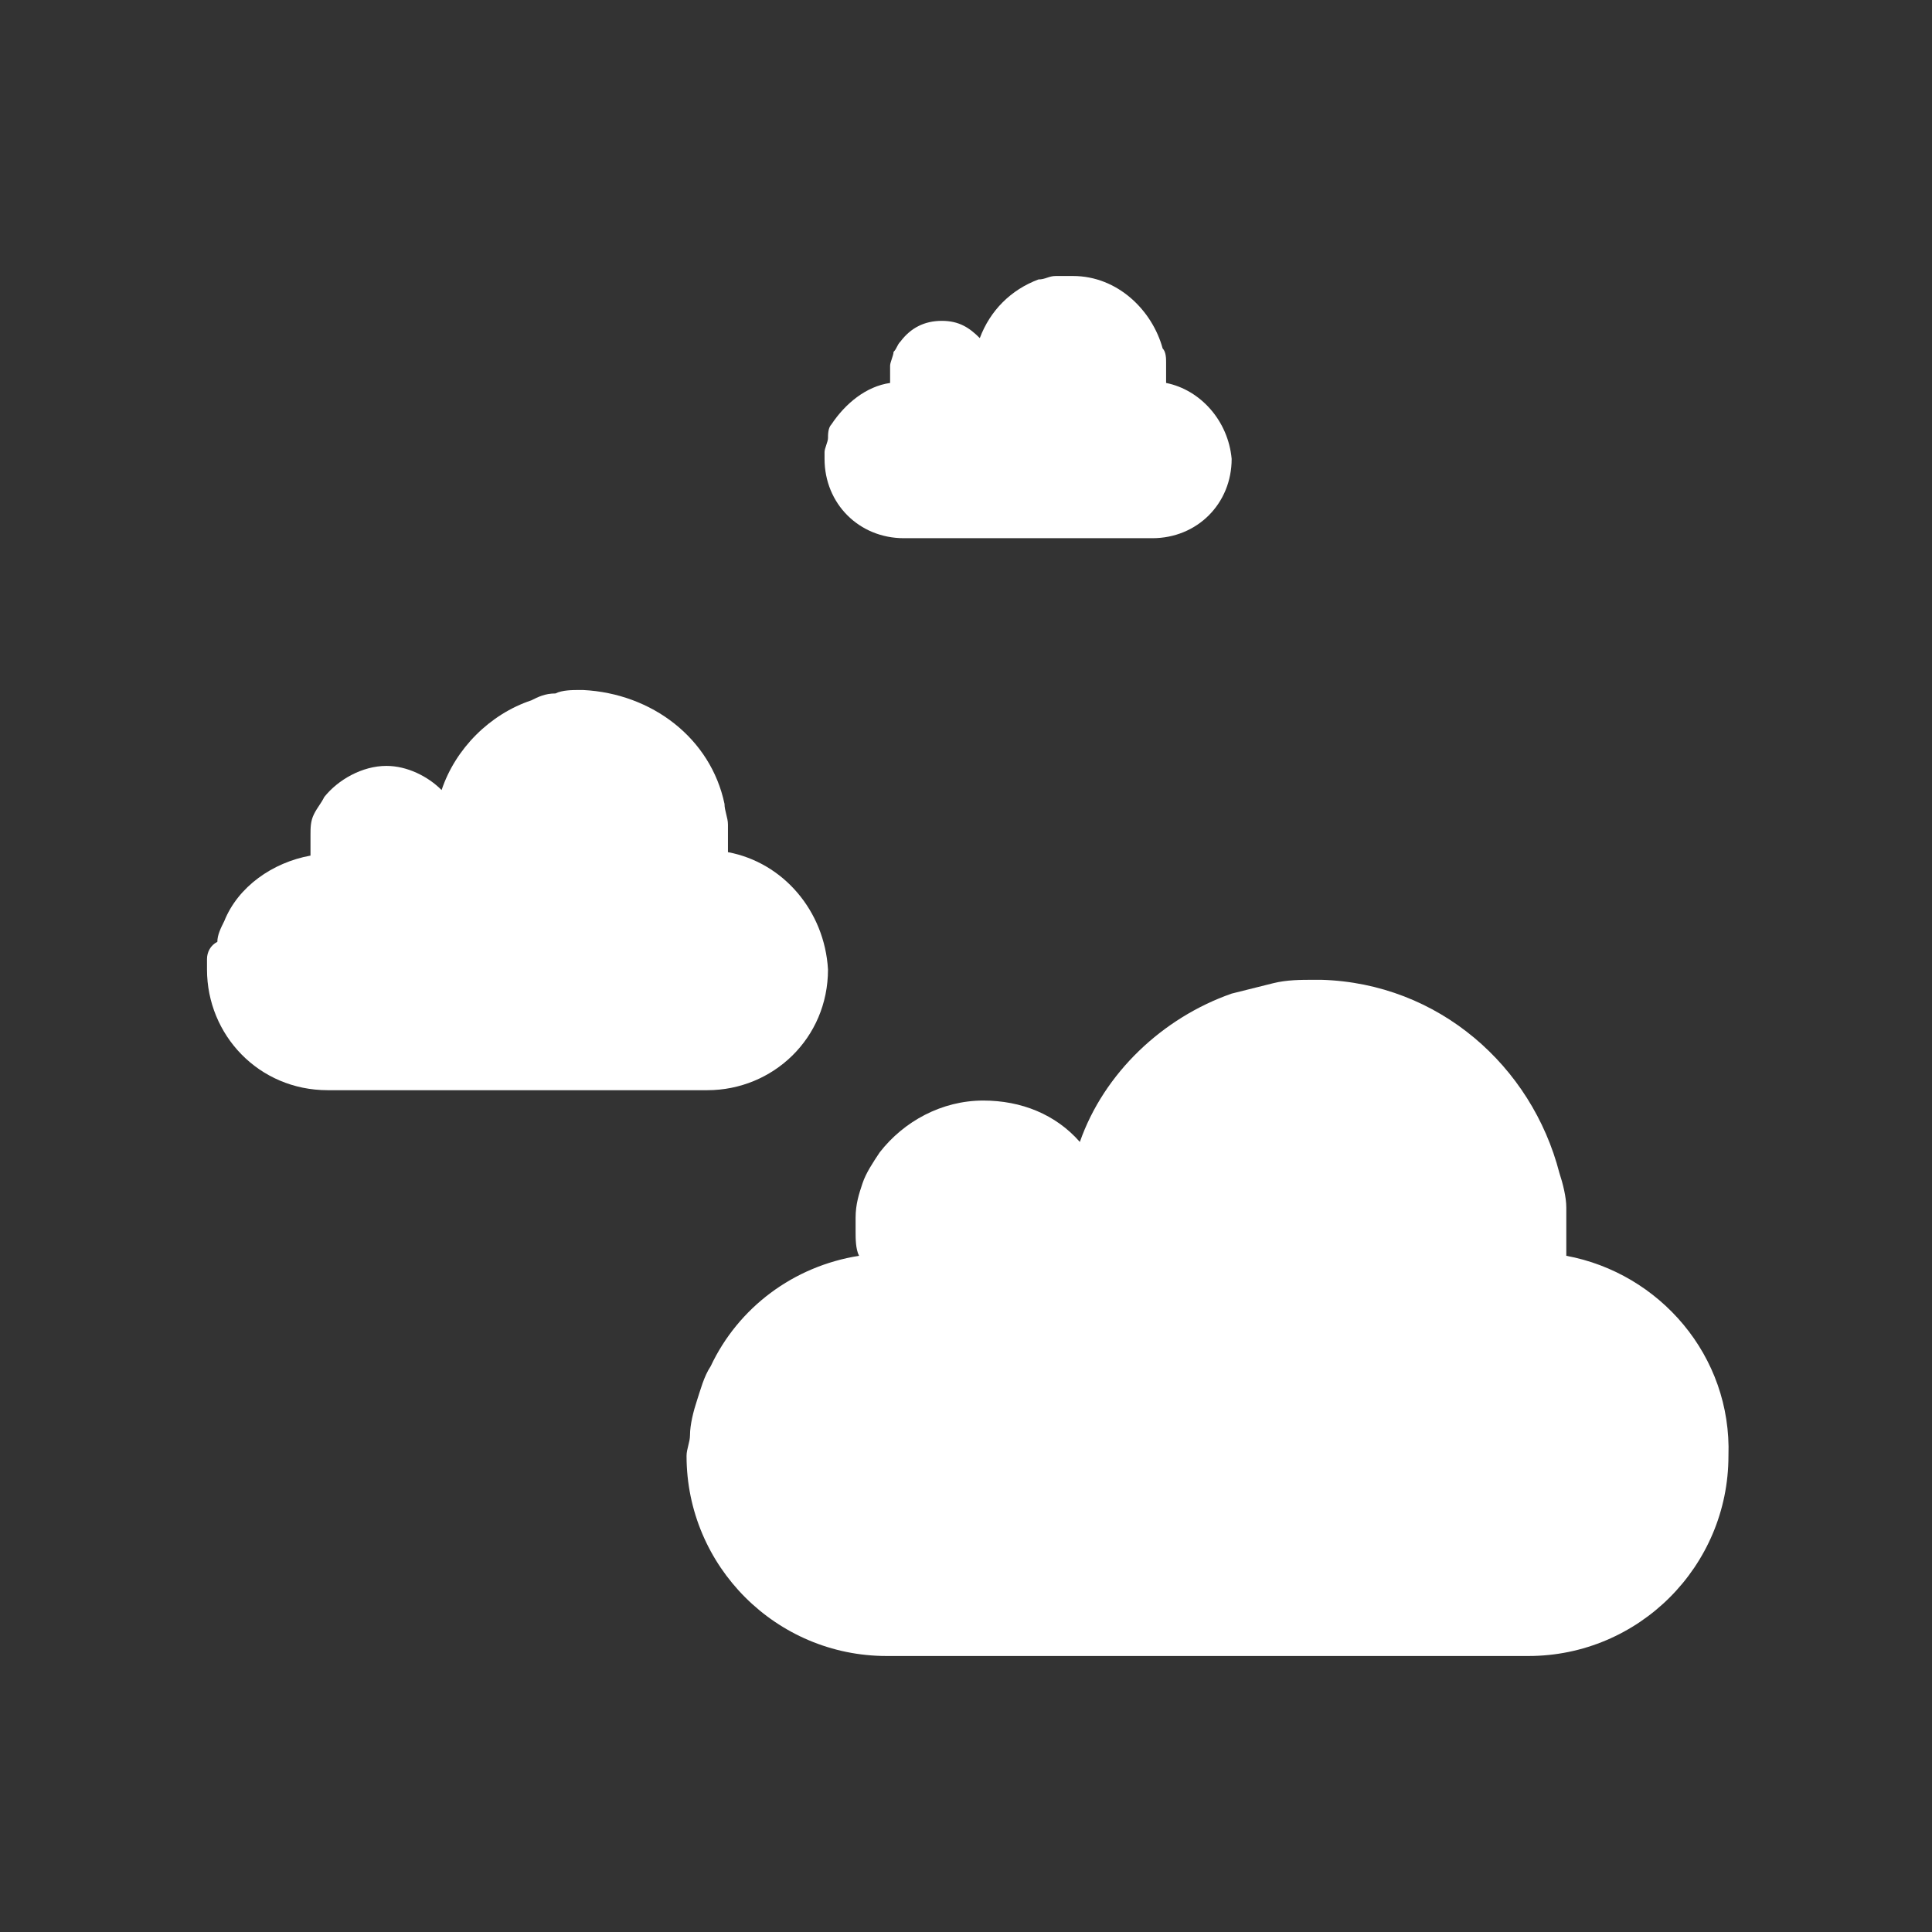 <?xml version="1.0" encoding="utf-8"?>
<!-- Generator: Adobe Illustrator 19.0.0, SVG Export Plug-In . SVG Version: 6.00 Build 0)  -->
<svg version="1.1" id="Layer_1" xmlns="http://www.w3.org/2000/svg" xmlns:xlink="http://www.w3.org/1999/xlink" x="0px" y="0px"
	 viewBox="-71 73 56 56" style="enable-background:new -71 73 56 56;" xml:space="preserve">
<rect x="-71" y="73" width="56" height="56" fill="#333333" stroke="none"/>
<style type="text/css">
	.st0{fill:#FFFFFF;fill-opacity:0;}
	.st1{fill:#FFFFFF;}
</style>
<g id="XMLID_91_">
	<rect id="XMLID_98_" x="-71" y="73" class="st0" width="56" height="56"/>
	<g id="XMLID_96_">
		<path id="XMLID_97_" class="st1" d="M-25.6,109.4c0-0.1,0-0.3,0-0.4s0-0.2,0-0.3c0-0.2,0-0.5,0-0.7c0-0.3-0.1-0.7-0.2-1
			c-0.8-3.1-3.5-5.5-6.9-5.6c-0.1,0-0.2,0-0.2,0c-0.4,0-0.8,0-1.2,0.1s-0.8,0.2-1.2,0.3c-2,0.7-3.7,2.3-4.4,4.3
			c-0.7-0.8-1.7-1.2-2.8-1.2c-1.2,0-2.3,0.6-3,1.5c-0.2,0.3-0.4,0.6-0.5,0.9s-0.2,0.6-0.2,1c0,0.1,0,0.3,0,0.4c0,0.2,0,0.5,0.1,0.7
			c-1.9,0.3-3.5,1.5-4.3,3.2c-0.2,0.3-0.3,0.7-0.4,1c-0.1,0.3-0.2,0.7-0.2,1c0,0.2-0.1,0.4-0.1,0.6c0,3.2,2.6,5.8,5.8,5.8h2.7h7.7
			h8.2c3.2,0,5.8-2.6,5.8-5.8C-20.8,112.3-22.9,109.9-25.6,109.4z"/>
	</g>
	<g id="XMLID_94_">
		<path id="XMLID_95_" class="st1" d="M-37.2,84.1c0-0.1,0-0.1,0-0.2v-0.1c0-0.1,0-0.2,0-0.3s0-0.3-0.1-0.4
			c-0.3-1.1-1.3-2.1-2.6-2.1c-0.1,0-0.1,0-0.1,0c-0.2,0-0.3,0-0.4,0c-0.2,0-0.3,0.1-0.5,0.1c-0.8,0.3-1.4,0.9-1.7,1.7
			c-0.3-0.3-0.6-0.5-1.1-0.5s-0.9,0.2-1.2,0.6c-0.1,0.1-0.1,0.2-0.2,0.3c0,0.1-0.1,0.3-0.1,0.4s0,0.1,0,0.2s0,0.2,0,0.3
			c-0.7,0.1-1.3,0.6-1.7,1.2c-0.1,0.1-0.1,0.3-0.1,0.4s-0.1,0.3-0.1,0.4s0,0.1,0,0.2c0,1.3,1,2.3,2.3,2.3h1h3h3.2
			c1.3,0,2.3-1,2.3-2.3C-35.4,85.2-36.2,84.3-37.2,84.1z"/>
	</g>
	<g id="XMLID_92_">
		<path id="XMLID_93_" class="st1" d="M-49.9,97.7c0-0.1,0-0.2,0-0.2c0-0.1,0-0.1,0-0.2s0-0.3,0-0.4c0-0.2-0.1-0.4-0.1-0.6
			c-0.4-1.9-2.1-3.2-4.1-3.3h-0.1c-0.2,0-0.5,0-0.7,0.1c-0.3,0-0.5,0.1-0.7,0.2c-1.2,0.4-2.2,1.4-2.6,2.6c-0.4-0.4-1-0.7-1.6-0.7
			c-0.7,0-1.4,0.4-1.8,0.9c-0.1,0.2-0.2,0.3-0.3,0.5C-62,96.8-62,97-62,97.2c0,0.1,0,0.2,0,0.2c0,0.1,0,0.3,0,0.4
			c-1.1,0.2-2.1,0.9-2.5,1.9c-0.1,0.2-0.2,0.4-0.2,0.6c-0.2,0.1-0.3,0.3-0.3,0.5c0,0.1,0,0.2,0,0.3c0,1.9,1.5,3.5,3.5,3.5h1.6h4.6
			h4.8c1.9,0,3.5-1.5,3.5-3.5C-47.1,99.4-48.3,98-49.9,97.7z"/>
	</g>
</g>
</svg>
